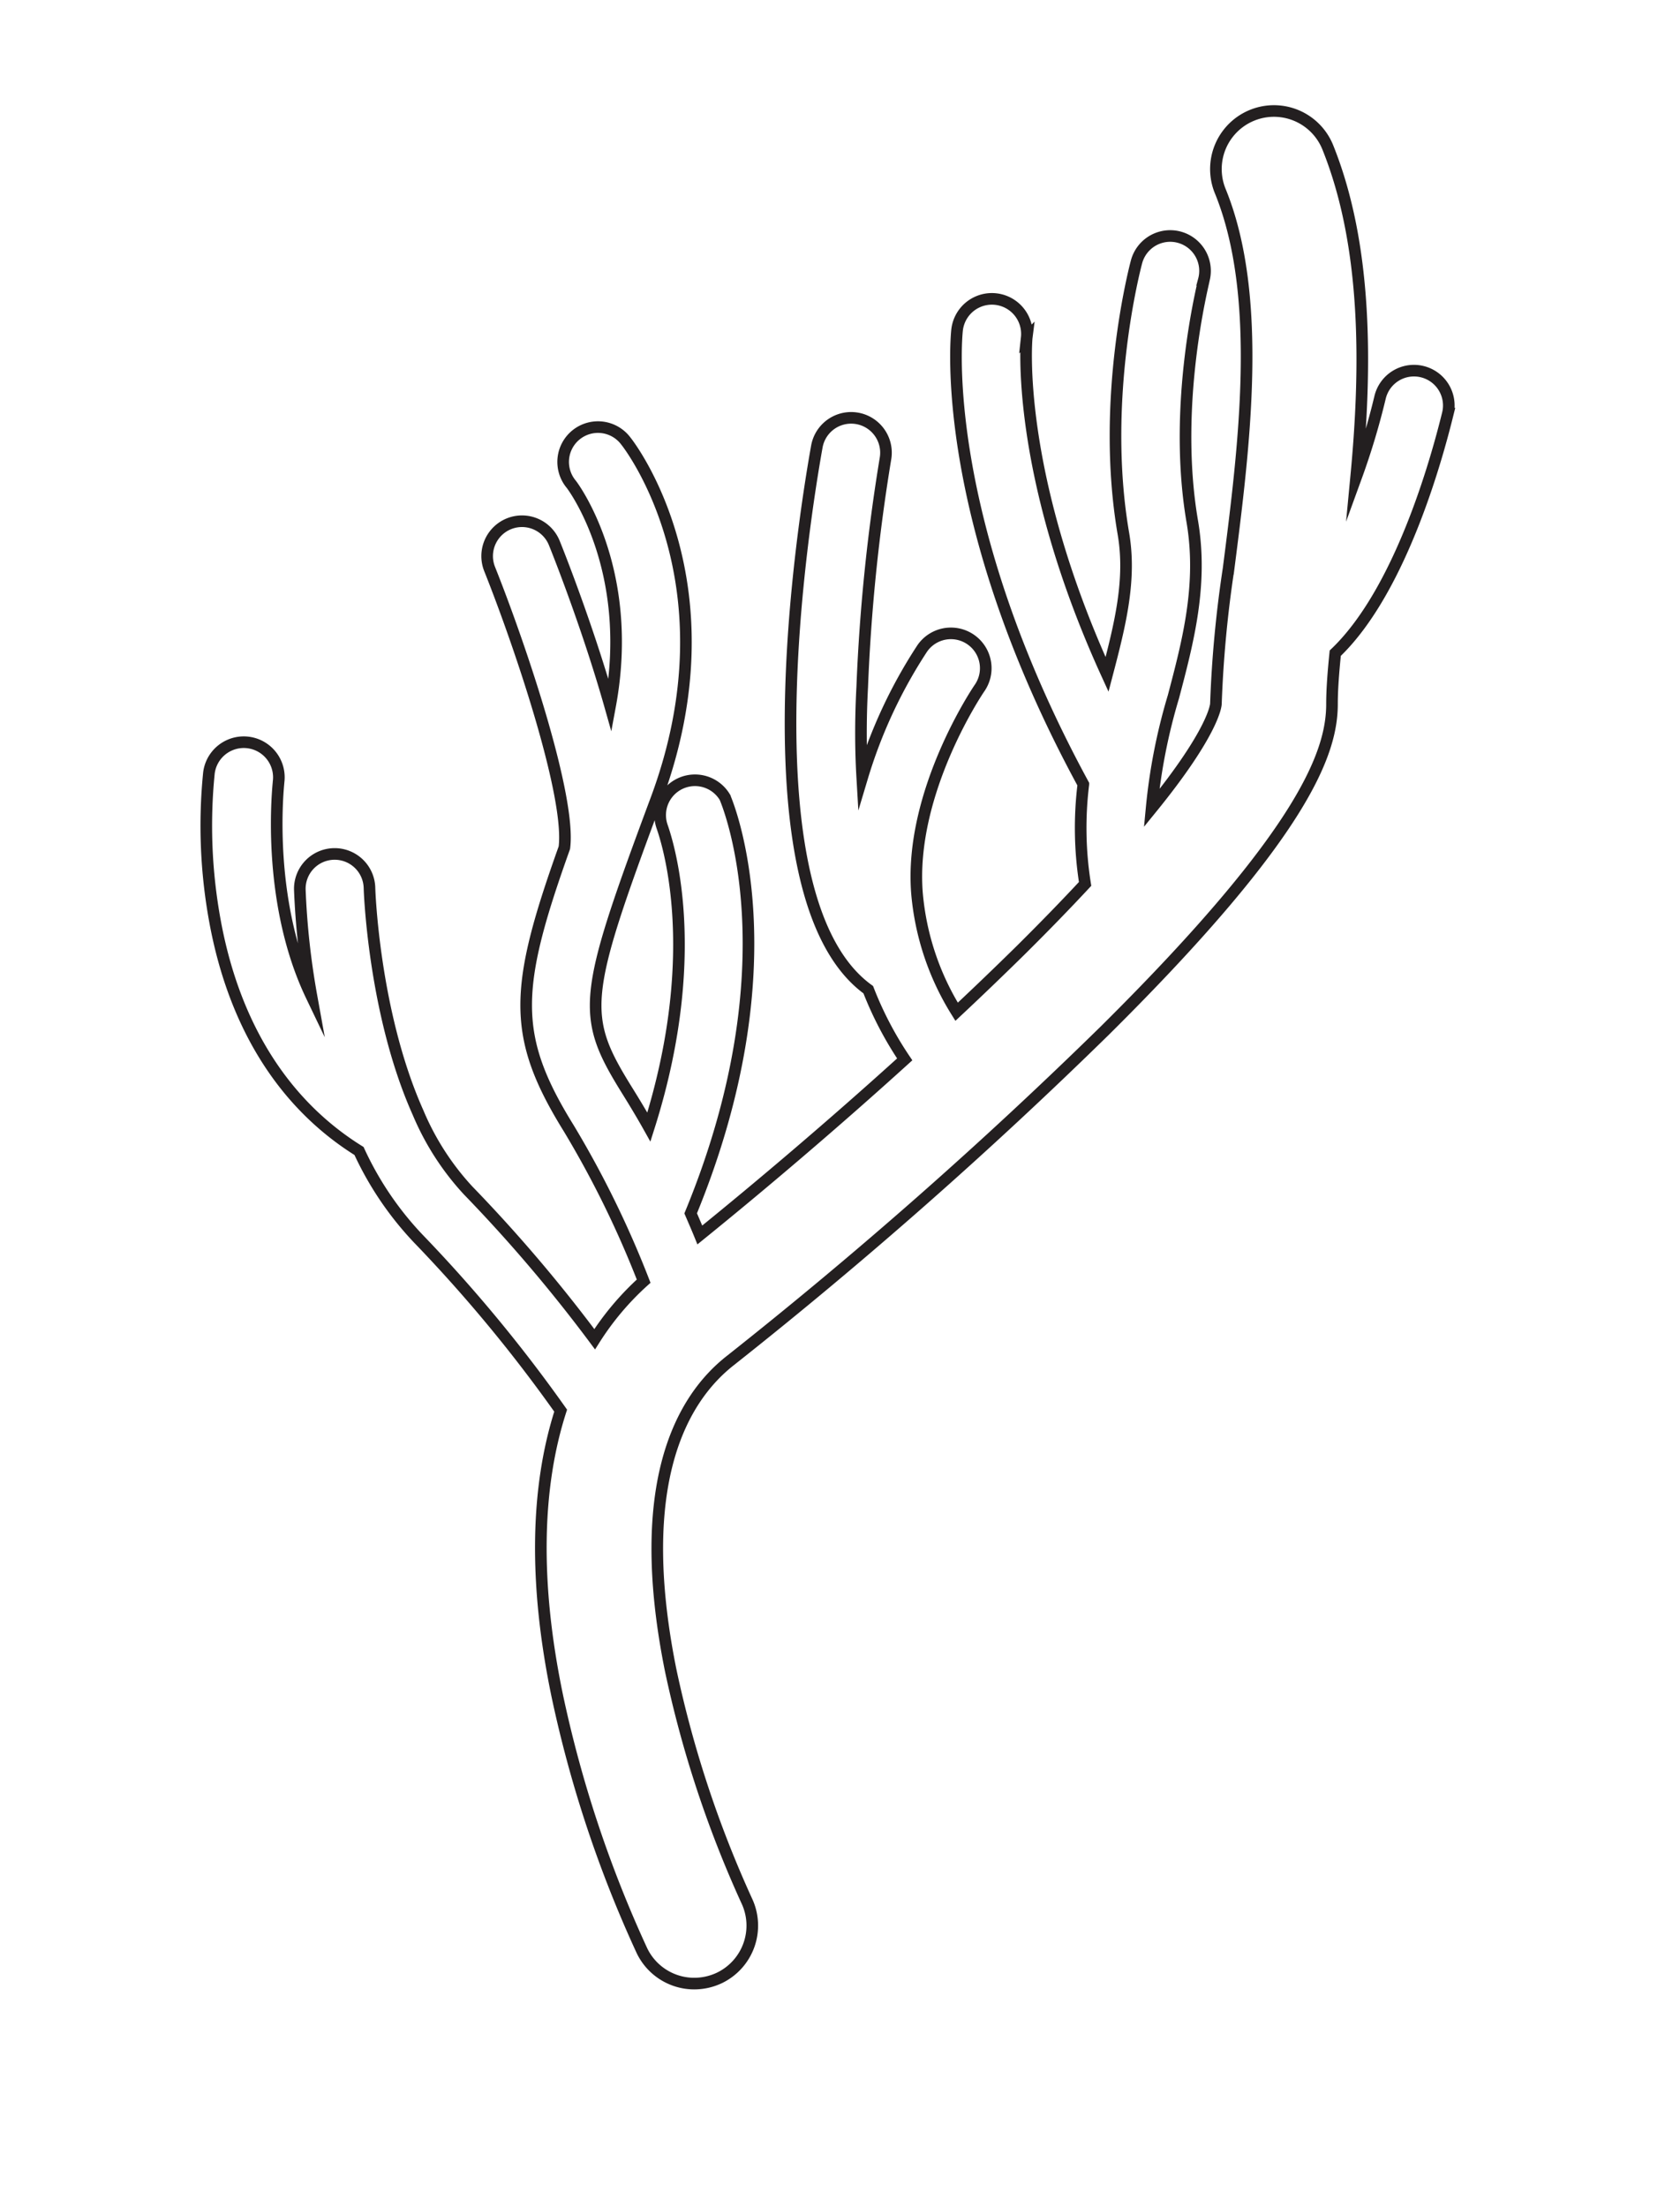 <svg id="Layer_1" data-name="Layer 1" xmlns="http://www.w3.org/2000/svg" viewBox="0 0 144.73 190.06"><defs><style>.cls-1{fill:none;stroke:#231f20;stroke-miterlimit:10;}</style></defs><title>svg_individual_elements</title><path class="cls-1" d="M122.5,32a3,3,0,0,0-3.61,2.23,62.69,62.69,0,0,1-2.06,6.85c.89-9.34,1-19.85-2.45-28.41a5,5,0,0,0-9.26,3.78c3.72,9.1,2.06,22.09.72,32.53a100.85,100.85,0,0,0-1.09,11.62c0,.13-.18,2.41-5.54,9A49.6,49.6,0,0,1,101.09,60c1.25-4.74,2.55-9.65,1.62-15.11-1.74-10.18,1-20.61,1-20.79a3,3,0,0,0-5.8-1.55c-.13.48-3.11,11.81-1.14,23.35.7,4-.26,7.84-1.4,12.18-8-17.5-6.93-28.92-6.92-29a3,3,0,0,0-6-.65c-.07.66-1.6,16.15,10.88,39.11a30.69,30.69,0,0,0,.15,8.58c-1.61,1.73-3.46,3.64-5.58,5.74-1.78,1.75-3.62,3.52-5.49,5.27a23,23,0,0,1-3.41-10.18c-.71-8.73,5.32-17.61,5.39-17.7a3,3,0,0,0-4.94-3.41,42.41,42.41,0,0,0-5.17,11.1c-.13-2.22-.16-4.79,0-7.79a158.94,158.94,0,0,1,2-19.64,3,3,0,0,0-5.91-1.05c-1.18,6.59-6.33,39,4.43,46.77a30.39,30.39,0,0,0,3.14,6c-6.2,5.62-12.45,10.91-17.65,15.12-.24-.59-.51-1.21-.79-1.86,8.91-21.63,3.2-35.25,2.95-35.83A3,3,0,0,0,57,71.06c0,.11,4,9.93-1.1,26-.56-1-1.16-2-1.78-3-4.13-6.62-4-8,2.42-25.24C63.39,50.37,54.32,38.48,53.93,38a3,3,0,1,0-4.72,3.7c.07.08,5.54,7.27,3.35,19.08-1.75-6.18-4.07-12.19-4.8-14A3,3,0,1,0,42.18,49c2.79,7,7,19.67,6.44,24C44.28,85.14,44.06,89.2,49,97.17a85.62,85.62,0,0,1,6.45,13.16,24.06,24.06,0,0,0-4.22,5,130.16,130.16,0,0,0-10.91-12.82A22.94,22.94,0,0,1,36,95.78a1.17,1.17,0,0,1-.05-.11c-3.77-8.53-4.12-19.07-4.12-19.21a3,3,0,0,0-3.08-2.92,3,3,0,0,0-2.92,3.08,66.05,66.05,0,0,0,1,9.15C22.82,77.4,24,67.51,24,67.32A3,3,0,0,0,18,66.56a45.43,45.43,0,0,0,.52,12.76c1.65,9,5.93,15.77,12.41,19.8a27.82,27.82,0,0,0,5.09,7.53,126.84,126.84,0,0,1,12.28,14.83C46.16,128.12,46,136.36,48,146a103.58,103.58,0,0,0,7.31,22,5,5,0,0,0,4.5,2.82,5.08,5.08,0,0,0,2.17-.49,5,5,0,0,0,2.33-6.68,95.47,95.47,0,0,1-6.54-19.85c-3.24-16.13,1-23.37,5.13-26.62A405.68,405.68,0,0,0,95.18,88.75c17.35-17.2,19.57-24.07,19.57-28.13,0-1.22.11-2.69.28-4.37,5.89-5.61,9-17.81,9.7-20.63A3,3,0,0,0,122.5,32Z"/></svg>